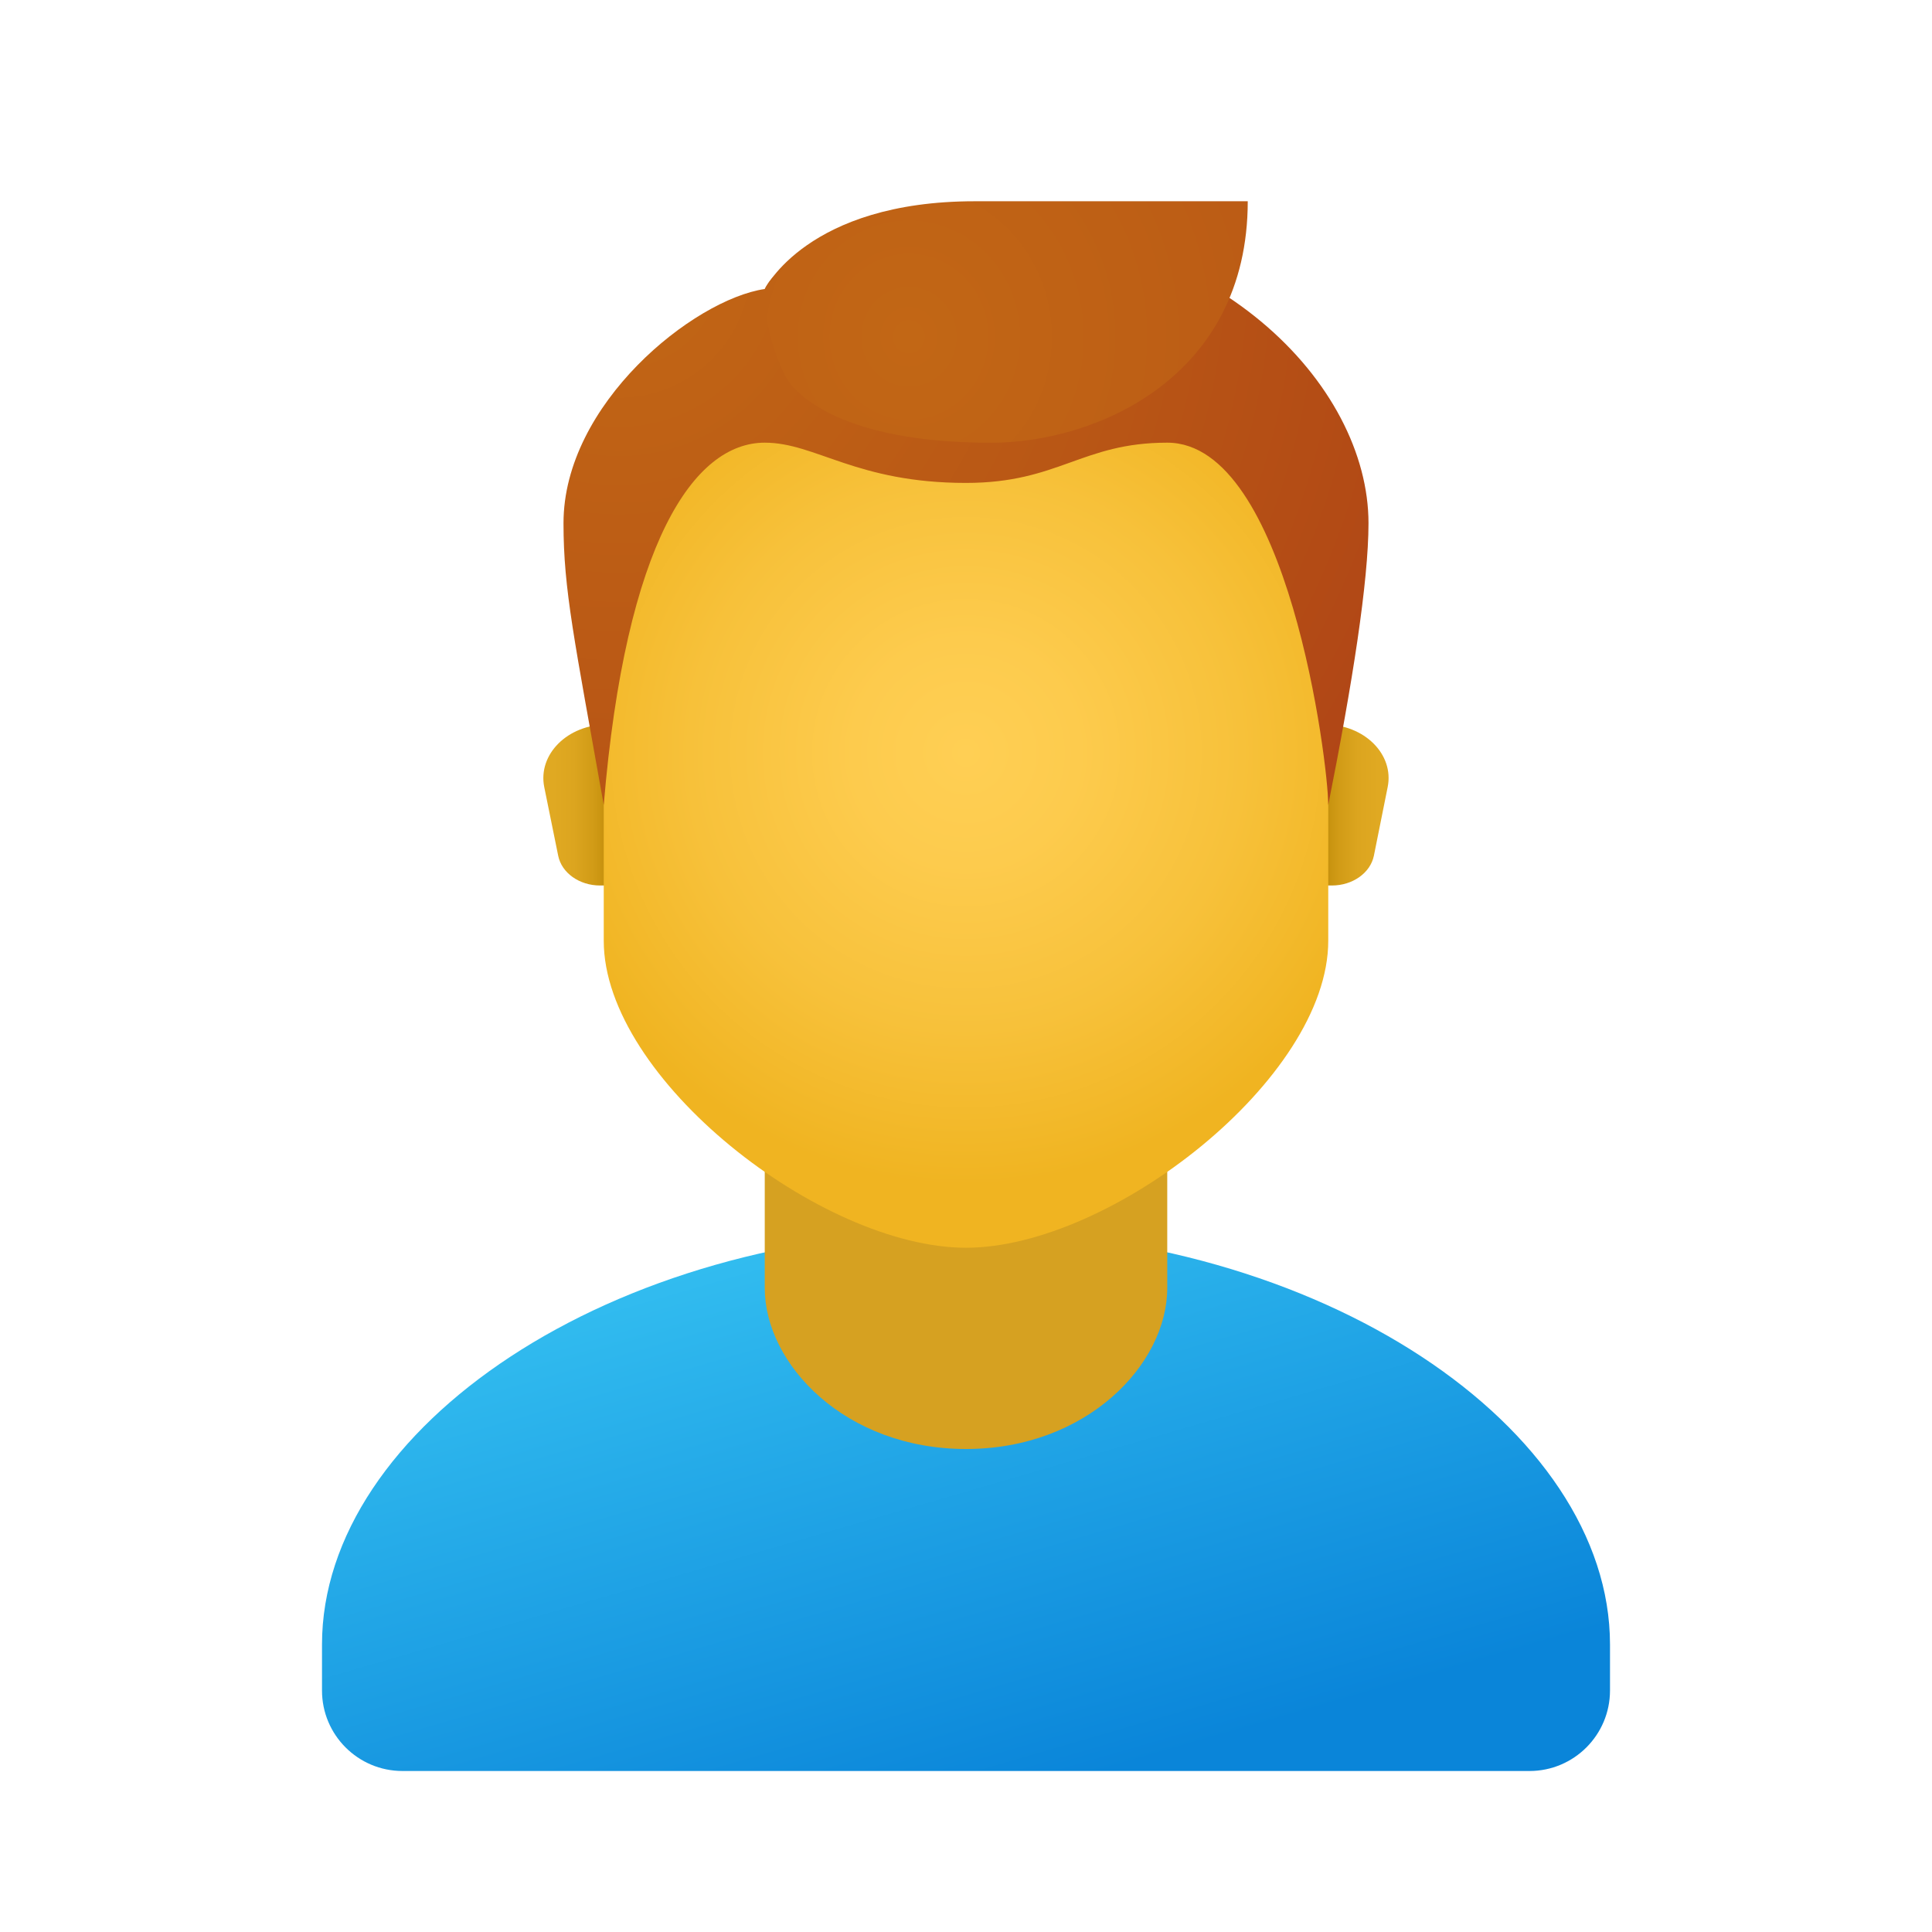 <svg width="24" height="24" viewBox="0 0 24 24" fill="none" xmlns="http://www.w3.org/2000/svg">
<g id="person">
<path id="Vector" d="M12 15.286C7.582 15.286 4 17.746 4 20.428V21C4 21.552 4.447 22 5 22H19C19.552 22 20 21.552 20 21V20.428C20 17.746 16.419 15.286 12 15.286Z" fill="url(#paint0_linear_206_7933)"/>
<path id="Vector_2" d="M14.5 16C14.5 16.948 13.5 18 12 18C10.5 18 9.5 16.948 9.5 16C9.5 14.681 9.5 12.482 9.5 12.482H14.5C14.5 12.482 14.5 14.681 14.5 16Z" fill="#D6A121"/>
<path id="Vector_3" d="M16.458 9H16.195V11H16.546C16.803 11 17.023 10.844 17.067 10.63L17.238 9.778C17.321 9.371 16.948 9 16.458 9Z" fill="url(#paint1_linear_206_7933)"/>
<path id="Vector_4" d="M7.542 9H7.806V11H7.454C7.197 11 6.977 10.844 6.934 10.63L6.761 9.778C6.679 9.371 7.051 9 7.542 9Z" fill="url(#paint2_linear_206_7933)"/>
<path id="Vector_5" d="M12 3.2C9.78 3.2 7.5 3.538 7.5 8.338C7.5 8.722 7.5 11.276 7.5 11.687C7.5 13.4 10.2 15.5 12 15.5C13.8 15.5 16.5 13.4 16.5 11.687C16.5 11.276 16.5 8.722 16.5 8.338C16.5 3.538 14.22 3.2 12 3.2Z" fill="url(#paint3_radial_206_7933)"/>
<path id="Vector_6" d="M12 2.772C9.823 2.772 9.5 3.59 9.5 3.59C8.615 3.721 7 5.017 7 6.499C7 7.326 7.133 7.937 7.5 9.999C7.772 6.727 8.624 5.499 9.5 5.499C10.133 5.499 10.636 5.999 12 5.999C13.152 5.999 13.438 5.499 14.5 5.499C16 5.499 16.5 9.483 16.5 9.999C16.8 8.494 17 7.222 17 6.499C17 4.785 15.104 2.772 12 2.772Z" fill="url(#paint4_radial_206_7933)"/>
<path id="Vector_7" d="M12.11 2.5C10.027 2.5 9.502 3.591 9.502 3.591C9.48 4.17 9.762 4.682 9.762 4.682C9.762 4.682 10.143 5.5 12.312 5.5C13.623 5.5 15.5 4.683 15.5 2.5C15.5 2.5 15.079 2.5 12.11 2.5Z" fill="url(#paint5_radial_206_7933)"/>
</g>
<defs>
<linearGradient id="paint0_linear_206_7933" x1="10.383" y1="15.004" x2="12.525" y2="22.373" gradientUnits="userSpaceOnUse">
<stop stop-color="#33BEF0"/>
<stop offset="1" stop-color="#0A85D9"/>
</linearGradient>
<linearGradient id="paint1_linear_206_7933" x1="16.459" y1="10" x2="17.125" y2="10" gradientUnits="userSpaceOnUse">
<stop stop-color="#C48F0C"/>
<stop offset="0.251" stop-color="#D19B16"/>
<stop offset="0.619" stop-color="#DCA51F"/>
<stop offset="1" stop-color="#E0A922"/>
</linearGradient>
<linearGradient id="paint2_linear_206_7933" x1="7.542" y1="10" x2="6.875" y2="10" gradientUnits="userSpaceOnUse">
<stop stop-color="#C48F0C"/>
<stop offset="0.251" stop-color="#D19B16"/>
<stop offset="0.619" stop-color="#DCA51F"/>
<stop offset="1" stop-color="#E0A922"/>
</linearGradient>
<radialGradient id="paint3_radial_206_7933" cx="0" cy="0" r="1" gradientUnits="userSpaceOnUse" gradientTransform="translate(11.999 9.35) scale(5.388)">
<stop stop-color="#FFCF54"/>
<stop offset="0.261" stop-color="#FDCB4D"/>
<stop offset="0.639" stop-color="#F7C13A"/>
<stop offset="1" stop-color="#F0B421"/>
</radialGradient>
<radialGradient id="paint4_radial_206_7933" cx="0" cy="0" r="1" gradientUnits="userSpaceOnUse" gradientTransform="translate(7.722 3.332) scale(12.746)">
<stop stop-color="#C26715"/>
<stop offset="0.508" stop-color="#B85515"/>
<stop offset="1" stop-color="#AD3F16"/>
</radialGradient>
<radialGradient id="paint5_radial_206_7933" cx="0" cy="0" r="1" gradientUnits="userSpaceOnUse" gradientTransform="translate(11.283 4.185) scale(14.079 14.722)">
<stop stop-color="#C26715"/>
<stop offset="0.508" stop-color="#B85515"/>
<stop offset="1" stop-color="#AD3F16"/>
</radialGradient>
</defs>
</svg>
